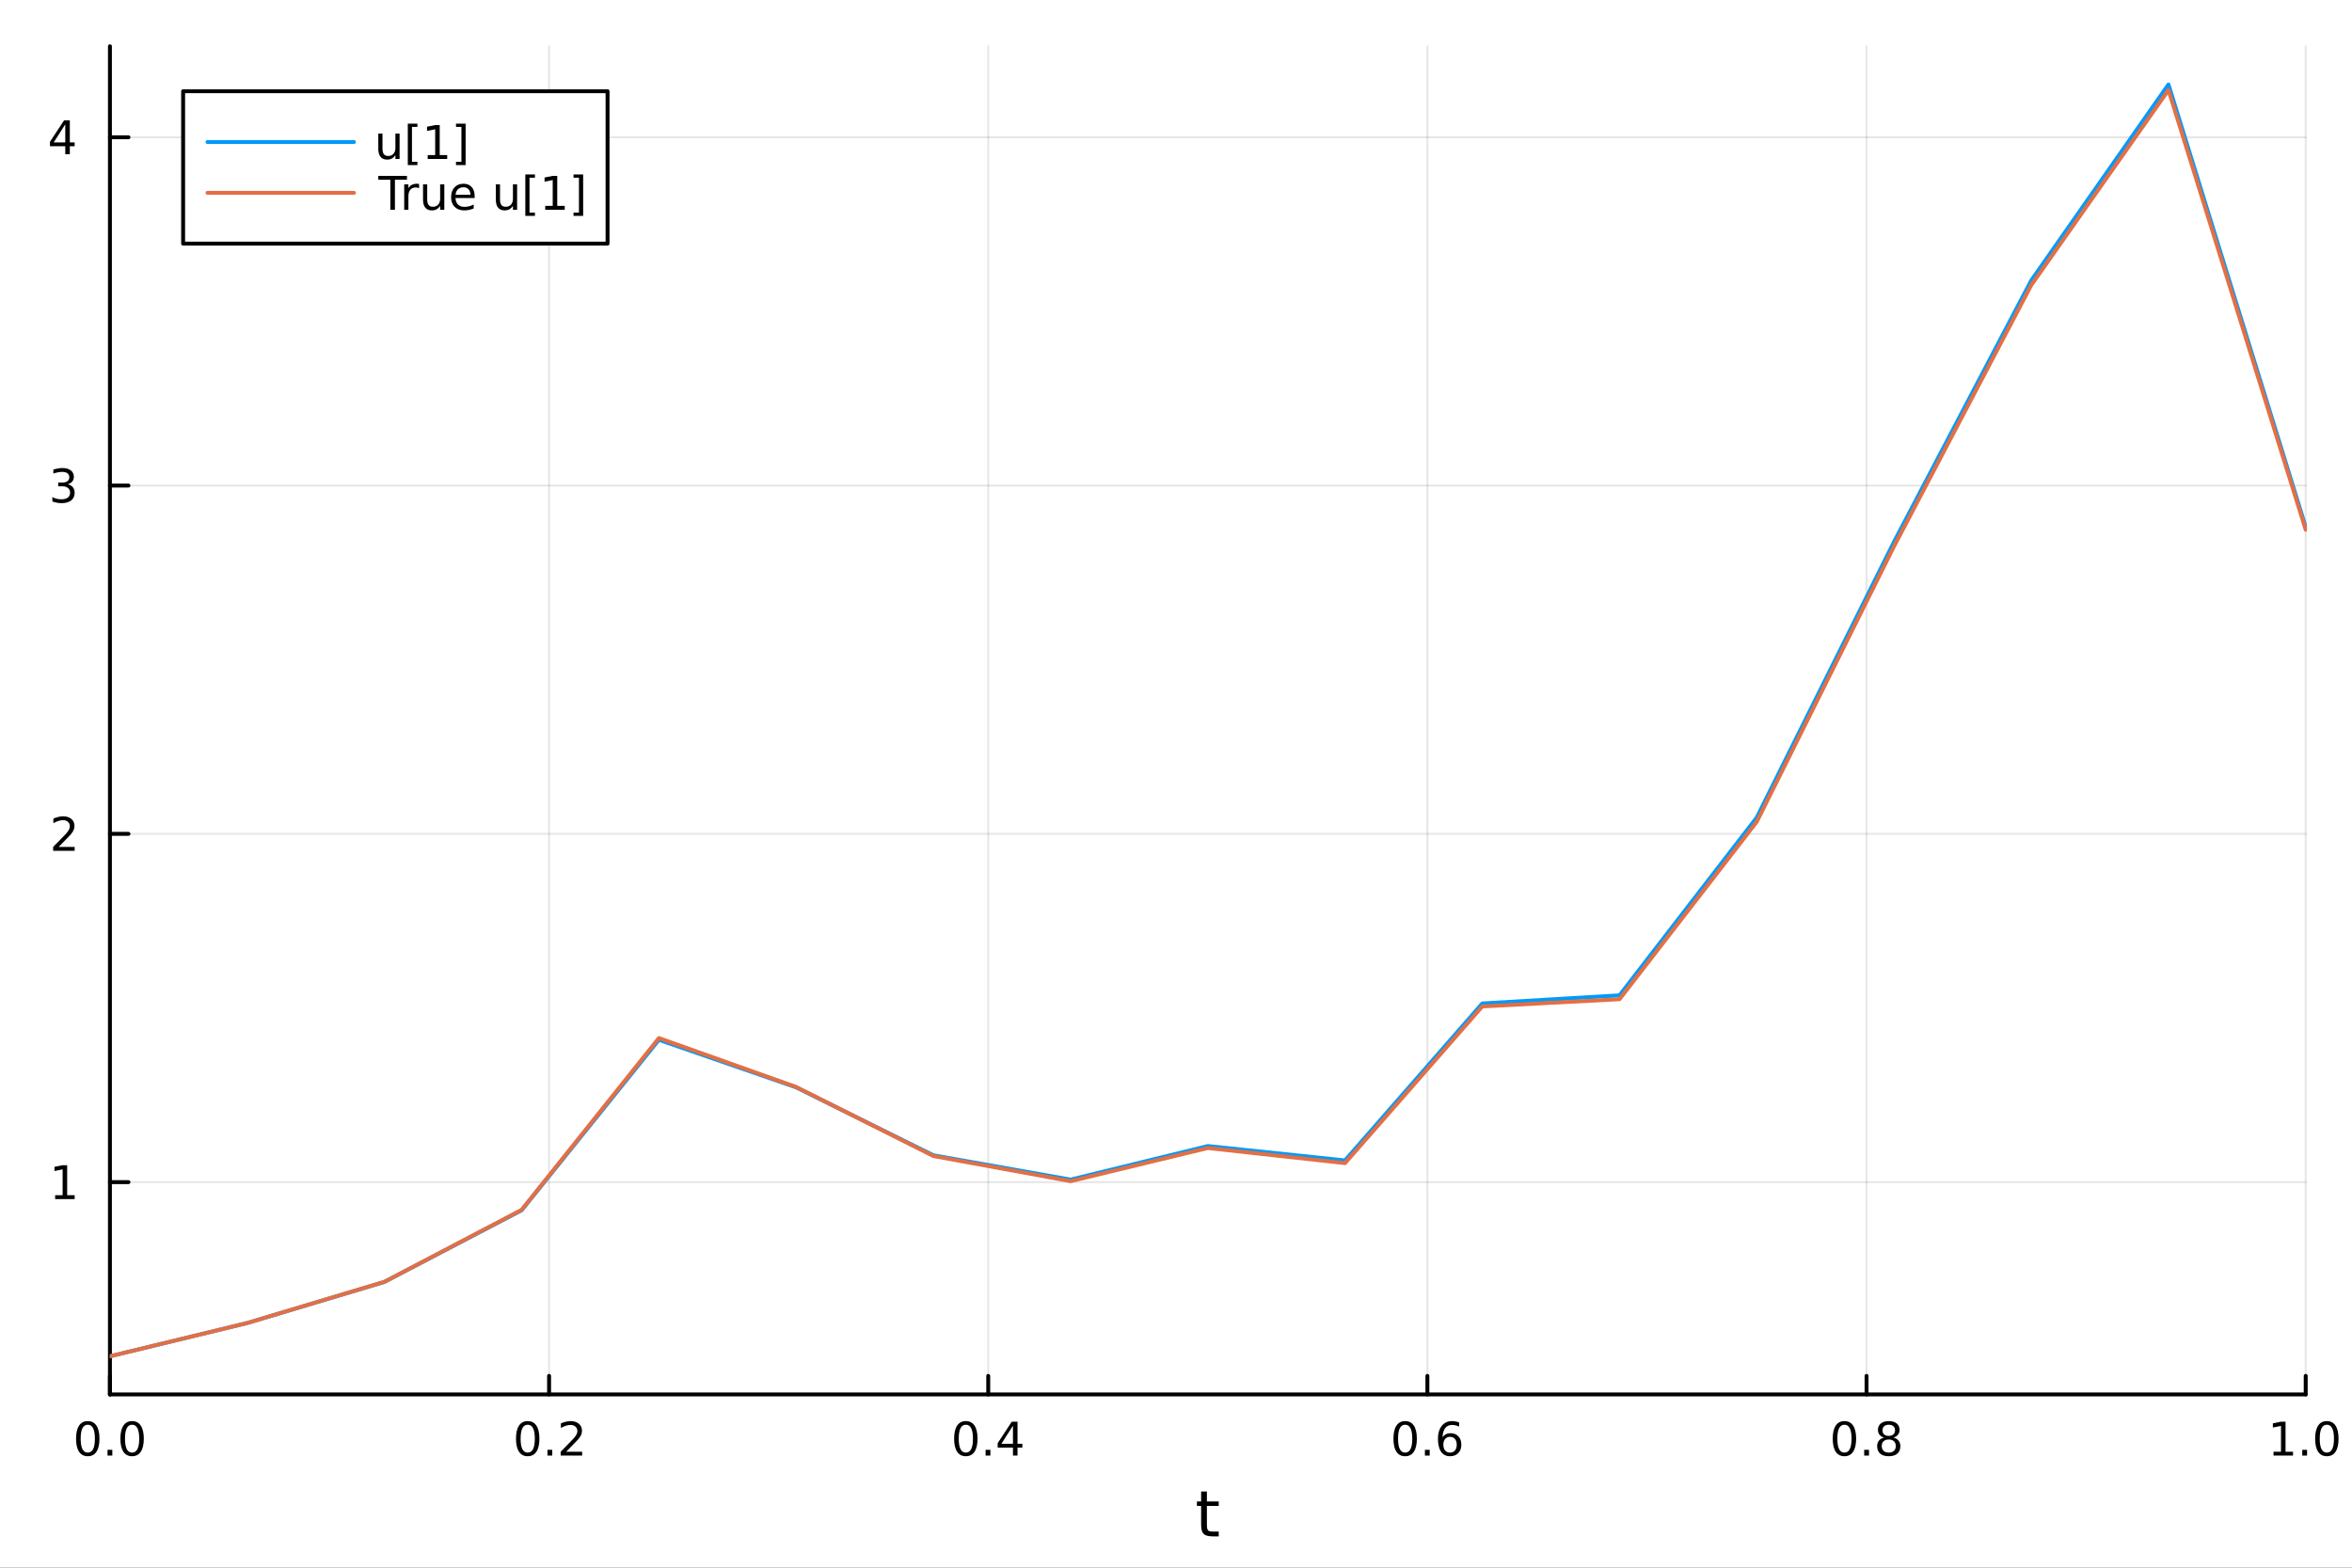 <?xml version="1.0" encoding="utf-8"?>
<svg xmlns="http://www.w3.org/2000/svg" xmlns:xlink="http://www.w3.org/1999/xlink" width="600" height="400" viewBox="0 0 2400 1600">
<rect x="0" y="0" width="2400" height="1600" fill="#333333" stroke="none"/>
<defs>
  <clipPath id="clip440">
    <rect x="0" y="0" width="2400" height="1600"/>
  </clipPath>
</defs>
<path clip-path="url(#clip440)" d="M0 1600 L2400 1600 L2400 0 L0 0  Z" fill="#ffffff" fill-rule="evenodd" fill-opacity="1"/>
<defs>
  <clipPath id="clip441">
    <rect x="480" y="0" width="1681" height="1600"/>
  </clipPath>
</defs>
<path clip-path="url(#clip440)" d="M112.177 1423.18 L2352.76 1423.18 L2352.76 47.244 L112.177 47.244  Z" fill="#ffffff" fill-rule="evenodd" fill-opacity="1"/>
<defs>
  <clipPath id="clip442">
    <rect x="112" y="47" width="2242" height="1377"/>
  </clipPath>
</defs>
<polyline clip-path="url(#clip442)" style="stroke:#000000; stroke-linecap:round; stroke-linejoin:round; stroke-width:2; stroke-opacity:0.1; fill:none" points="112.177,1423.18 112.177,47.244 "/>
<polyline clip-path="url(#clip442)" style="stroke:#000000; stroke-linecap:round; stroke-linejoin:round; stroke-width:2; stroke-opacity:0.1; fill:none" points="560.293,1423.18 560.293,47.244 "/>
<polyline clip-path="url(#clip442)" style="stroke:#000000; stroke-linecap:round; stroke-linejoin:round; stroke-width:2; stroke-opacity:0.1; fill:none" points="1008.41,1423.18 1008.41,47.244 "/>
<polyline clip-path="url(#clip442)" style="stroke:#000000; stroke-linecap:round; stroke-linejoin:round; stroke-width:2; stroke-opacity:0.1; fill:none" points="1456.52,1423.18 1456.52,47.244 "/>
<polyline clip-path="url(#clip442)" style="stroke:#000000; stroke-linecap:round; stroke-linejoin:round; stroke-width:2; stroke-opacity:0.1; fill:none" points="1904.64,1423.18 1904.64,47.244 "/>
<polyline clip-path="url(#clip442)" style="stroke:#000000; stroke-linecap:round; stroke-linejoin:round; stroke-width:2; stroke-opacity:0.1; fill:none" points="2352.76,1423.18 2352.76,47.244 "/>
<polyline clip-path="url(#clip442)" style="stroke:#000000; stroke-linecap:round; stroke-linejoin:round; stroke-width:2; stroke-opacity:0.1; fill:none" points="112.177,1206.51 2352.76,1206.51 "/>
<polyline clip-path="url(#clip442)" style="stroke:#000000; stroke-linecap:round; stroke-linejoin:round; stroke-width:2; stroke-opacity:0.1; fill:none" points="112.177,851.04 2352.76,851.04 "/>
<polyline clip-path="url(#clip442)" style="stroke:#000000; stroke-linecap:round; stroke-linejoin:round; stroke-width:2; stroke-opacity:0.1; fill:none" points="112.177,495.575 2352.76,495.575 "/>
<polyline clip-path="url(#clip442)" style="stroke:#000000; stroke-linecap:round; stroke-linejoin:round; stroke-width:2; stroke-opacity:0.1; fill:none" points="112.177,140.109 2352.76,140.109 "/>
<polyline clip-path="url(#clip440)" style="stroke:#000000; stroke-linecap:round; stroke-linejoin:round; stroke-width:4; stroke-opacity:1; fill:none" points="112.177,1423.18 2352.76,1423.18 "/>
<polyline clip-path="url(#clip440)" style="stroke:#000000; stroke-linecap:round; stroke-linejoin:round; stroke-width:4; stroke-opacity:1; fill:none" points="112.177,1423.18 112.177,1404.28 "/>
<polyline clip-path="url(#clip440)" style="stroke:#000000; stroke-linecap:round; stroke-linejoin:round; stroke-width:4; stroke-opacity:1; fill:none" points="560.293,1423.18 560.293,1404.28 "/>
<polyline clip-path="url(#clip440)" style="stroke:#000000; stroke-linecap:round; stroke-linejoin:round; stroke-width:4; stroke-opacity:1; fill:none" points="1008.41,1423.18 1008.41,1404.28 "/>
<polyline clip-path="url(#clip440)" style="stroke:#000000; stroke-linecap:round; stroke-linejoin:round; stroke-width:4; stroke-opacity:1; fill:none" points="1456.52,1423.18 1456.52,1404.28 "/>
<polyline clip-path="url(#clip440)" style="stroke:#000000; stroke-linecap:round; stroke-linejoin:round; stroke-width:4; stroke-opacity:1; fill:none" points="1904.64,1423.18 1904.64,1404.28 "/>
<polyline clip-path="url(#clip440)" style="stroke:#000000; stroke-linecap:round; stroke-linejoin:round; stroke-width:4; stroke-opacity:1; fill:none" points="2352.76,1423.18 2352.76,1404.28 "/>
<path clip-path="url(#clip440)" d="M89.562 1454.1 Q85.951 1454.1 84.122 1457.66 Q82.316 1461.2 82.316 1468.33 Q82.316 1475.44 84.122 1479.01 Q85.951 1482.55 89.562 1482.55 Q93.196 1482.55 95.001 1479.01 Q96.83 1475.44 96.83 1468.33 Q96.83 1461.2 95.001 1457.66 Q93.196 1454.1 89.562 1454.1 M89.562 1450.39 Q95.372 1450.39 98.427 1455 Q101.506 1459.58 101.506 1468.33 Q101.506 1477.06 98.427 1481.67 Q95.372 1486.25 89.562 1486.25 Q83.751 1486.25 80.673 1481.67 Q77.617 1477.06 77.617 1468.33 Q77.617 1459.58 80.673 1455 Q83.751 1450.39 89.562 1450.39 Z" fill="#000000" fill-rule="nonzero" fill-opacity="1" /><path clip-path="url(#clip440)" d="M109.723 1479.7 L114.608 1479.7 L114.608 1485.58 L109.723 1485.58 L109.723 1479.7 Z" fill="#000000" fill-rule="nonzero" fill-opacity="1" /><path clip-path="url(#clip440)" d="M134.793 1454.1 Q131.182 1454.1 129.353 1457.66 Q127.547 1461.2 127.547 1468.33 Q127.547 1475.44 129.353 1479.01 Q131.182 1482.55 134.793 1482.55 Q138.427 1482.55 140.233 1479.01 Q142.061 1475.44 142.061 1468.33 Q142.061 1461.2 140.233 1457.66 Q138.427 1454.1 134.793 1454.1 M134.793 1450.39 Q140.603 1450.39 143.658 1455 Q146.737 1459.58 146.737 1468.33 Q146.737 1477.06 143.658 1481.67 Q140.603 1486.25 134.793 1486.25 Q128.983 1486.25 125.904 1481.67 Q122.848 1477.06 122.848 1468.33 Q122.848 1459.58 125.904 1455 Q128.983 1450.39 134.793 1450.39 Z" fill="#000000" fill-rule="nonzero" fill-opacity="1" /><path clip-path="url(#clip440)" d="M538.476 1454.1 Q534.865 1454.1 533.036 1457.66 Q531.231 1461.2 531.231 1468.33 Q531.231 1475.44 533.036 1479.01 Q534.865 1482.55 538.476 1482.55 Q542.11 1482.55 543.916 1479.01 Q545.744 1475.44 545.744 1468.33 Q545.744 1461.2 543.916 1457.66 Q542.11 1454.1 538.476 1454.1 M538.476 1450.39 Q544.286 1450.39 547.342 1455 Q550.42 1459.58 550.42 1468.33 Q550.42 1477.06 547.342 1481.67 Q544.286 1486.25 538.476 1486.25 Q532.666 1486.25 529.587 1481.67 Q526.532 1477.06 526.532 1468.33 Q526.532 1459.58 529.587 1455 Q532.666 1450.39 538.476 1450.39 Z" fill="#000000" fill-rule="nonzero" fill-opacity="1" /><path clip-path="url(#clip440)" d="M558.638 1479.7 L563.522 1479.7 L563.522 1485.58 L558.638 1485.58 L558.638 1479.7 Z" fill="#000000" fill-rule="nonzero" fill-opacity="1" /><path clip-path="url(#clip440)" d="M577.735 1481.64 L594.054 1481.64 L594.054 1485.58 L572.11 1485.58 L572.11 1481.64 Q574.772 1478.89 579.355 1474.26 Q583.962 1469.61 585.142 1468.27 Q587.388 1465.74 588.267 1464.01 Q589.17 1462.25 589.17 1460.56 Q589.17 1457.8 587.226 1456.07 Q585.304 1454.33 582.203 1454.33 Q580.003 1454.33 577.55 1455.09 Q575.119 1455.86 572.341 1457.41 L572.341 1452.69 Q575.166 1451.55 577.619 1450.97 Q580.073 1450.39 582.11 1450.39 Q587.48 1450.39 590.675 1453.08 Q593.869 1455.77 593.869 1460.26 Q593.869 1462.39 593.059 1464.31 Q592.272 1466.2 590.165 1468.8 Q589.587 1469.47 586.485 1472.69 Q583.383 1475.88 577.735 1481.64 Z" fill="#000000" fill-rule="nonzero" fill-opacity="1" /><path clip-path="url(#clip440)" d="M985.55 1454.1 Q981.939 1454.1 980.11 1457.66 Q978.305 1461.2 978.305 1468.33 Q978.305 1475.44 980.11 1479.01 Q981.939 1482.55 985.55 1482.55 Q989.184 1482.55 990.99 1479.01 Q992.818 1475.44 992.818 1468.33 Q992.818 1461.2 990.99 1457.66 Q989.184 1454.1 985.55 1454.1 M985.55 1450.39 Q991.36 1450.39 994.416 1455 Q997.494 1459.58 997.494 1468.33 Q997.494 1477.06 994.416 1481.67 Q991.36 1486.25 985.55 1486.25 Q979.74 1486.25 976.661 1481.67 Q973.606 1477.06 973.606 1468.33 Q973.606 1459.58 976.661 1455 Q979.74 1450.39 985.55 1450.39 Z" fill="#000000" fill-rule="nonzero" fill-opacity="1" /><path clip-path="url(#clip440)" d="M1005.71 1479.7 L1010.6 1479.7 L1010.6 1485.58 L1005.71 1485.58 L1005.71 1479.7 Z" fill="#000000" fill-rule="nonzero" fill-opacity="1" /><path clip-path="url(#clip440)" d="M1033.63 1455.09 L1021.82 1473.54 L1033.63 1473.54 L1033.63 1455.09 M1032.4 1451.02 L1038.28 1451.02 L1038.28 1473.54 L1043.21 1473.54 L1043.21 1477.43 L1038.28 1477.43 L1038.28 1485.58 L1033.63 1485.58 L1033.63 1477.43 L1018.03 1477.43 L1018.03 1472.92 L1032.4 1451.02 Z" fill="#000000" fill-rule="nonzero" fill-opacity="1" /><path clip-path="url(#clip440)" d="M1433.83 1454.1 Q1430.22 1454.1 1428.39 1457.66 Q1426.58 1461.2 1426.58 1468.33 Q1426.58 1475.44 1428.39 1479.01 Q1430.22 1482.55 1433.83 1482.55 Q1437.46 1482.55 1439.27 1479.01 Q1441.1 1475.44 1441.1 1468.33 Q1441.1 1461.2 1439.27 1457.66 Q1437.46 1454.1 1433.83 1454.1 M1433.83 1450.39 Q1439.64 1450.39 1442.69 1455 Q1445.77 1459.58 1445.77 1468.33 Q1445.77 1477.06 1442.69 1481.67 Q1439.64 1486.25 1433.83 1486.25 Q1428.02 1486.25 1424.94 1481.67 Q1421.88 1477.06 1421.88 1468.33 Q1421.88 1459.58 1424.94 1455 Q1428.02 1450.39 1433.83 1450.39 Z" fill="#000000" fill-rule="nonzero" fill-opacity="1" /><path clip-path="url(#clip440)" d="M1453.99 1479.7 L1458.87 1479.7 L1458.87 1485.58 L1453.99 1485.58 L1453.99 1479.7 Z" fill="#000000" fill-rule="nonzero" fill-opacity="1" /><path clip-path="url(#clip440)" d="M1479.64 1466.44 Q1476.49 1466.44 1474.64 1468.59 Q1472.81 1470.74 1472.81 1474.49 Q1472.81 1478.22 1474.64 1480.39 Q1476.49 1482.55 1479.64 1482.55 Q1482.79 1482.55 1484.61 1480.39 Q1486.47 1478.22 1486.47 1474.49 Q1486.47 1470.74 1484.61 1468.59 Q1482.79 1466.44 1479.64 1466.44 M1488.92 1451.78 L1488.92 1456.04 Q1487.16 1455.21 1485.36 1454.77 Q1483.57 1454.33 1481.81 1454.33 Q1477.18 1454.33 1474.73 1457.45 Q1472.3 1460.58 1471.95 1466.9 Q1473.32 1464.89 1475.38 1463.82 Q1477.44 1462.73 1479.92 1462.73 Q1485.12 1462.73 1488.13 1465.9 Q1491.17 1469.05 1491.17 1474.49 Q1491.17 1479.82 1488.02 1483.03 Q1484.87 1486.25 1479.64 1486.25 Q1473.64 1486.25 1470.47 1481.67 Q1467.3 1477.06 1467.3 1468.33 Q1467.3 1460.14 1471.19 1455.28 Q1475.08 1450.39 1481.63 1450.39 Q1483.39 1450.39 1485.17 1450.74 Q1486.98 1451.09 1488.92 1451.78 Z" fill="#000000" fill-rule="nonzero" fill-opacity="1" /><path clip-path="url(#clip440)" d="M1882.07 1454.1 Q1878.46 1454.1 1876.63 1457.66 Q1874.83 1461.2 1874.83 1468.33 Q1874.83 1475.44 1876.63 1479.01 Q1878.46 1482.55 1882.07 1482.55 Q1885.71 1482.55 1887.51 1479.01 Q1889.34 1475.44 1889.34 1468.33 Q1889.34 1461.2 1887.51 1457.66 Q1885.71 1454.1 1882.07 1454.1 M1882.07 1450.39 Q1887.88 1450.39 1890.94 1455 Q1894.02 1459.58 1894.02 1468.33 Q1894.02 1477.06 1890.94 1481.67 Q1887.88 1486.25 1882.07 1486.25 Q1876.26 1486.25 1873.18 1481.67 Q1870.13 1477.06 1870.13 1468.33 Q1870.13 1459.58 1873.18 1455 Q1876.26 1450.39 1882.07 1450.39 Z" fill="#000000" fill-rule="nonzero" fill-opacity="1" /><path clip-path="url(#clip440)" d="M1902.23 1479.7 L1907.12 1479.7 L1907.12 1485.58 L1902.23 1485.58 L1902.23 1479.7 Z" fill="#000000" fill-rule="nonzero" fill-opacity="1" /><path clip-path="url(#clip440)" d="M1927.3 1469.17 Q1923.97 1469.17 1922.05 1470.95 Q1920.15 1472.73 1920.15 1475.86 Q1920.15 1478.98 1922.05 1480.77 Q1923.97 1482.55 1927.3 1482.55 Q1930.64 1482.55 1932.56 1480.77 Q1934.48 1478.96 1934.48 1475.86 Q1934.48 1472.73 1932.56 1470.95 Q1930.66 1469.17 1927.3 1469.17 M1922.63 1467.18 Q1919.62 1466.44 1917.93 1464.38 Q1916.26 1462.32 1916.26 1459.35 Q1916.26 1455.21 1919.2 1452.8 Q1922.16 1450.39 1927.3 1450.39 Q1932.46 1450.39 1935.4 1452.8 Q1938.34 1455.21 1938.34 1459.35 Q1938.34 1462.32 1936.65 1464.38 Q1934.99 1466.44 1932 1467.18 Q1935.38 1467.96 1937.26 1470.26 Q1939.15 1472.55 1939.15 1475.86 Q1939.15 1480.88 1936.08 1483.57 Q1933.02 1486.25 1927.3 1486.25 Q1921.58 1486.25 1918.51 1483.57 Q1915.45 1480.88 1915.45 1475.86 Q1915.45 1472.55 1917.35 1470.26 Q1919.25 1467.96 1922.63 1467.18 M1920.91 1459.79 Q1920.91 1462.48 1922.58 1463.98 Q1924.27 1465.49 1927.3 1465.49 Q1930.31 1465.49 1932 1463.98 Q1933.71 1462.48 1933.71 1459.79 Q1933.71 1457.11 1932 1455.6 Q1930.31 1454.1 1927.3 1454.1 Q1924.27 1454.1 1922.58 1455.6 Q1920.91 1457.11 1920.91 1459.79 Z" fill="#000000" fill-rule="nonzero" fill-opacity="1" /><path clip-path="url(#clip440)" d="M2319.91 1481.64 L2327.55 1481.64 L2327.55 1455.28 L2319.24 1456.95 L2319.24 1452.69 L2327.5 1451.02 L2332.18 1451.02 L2332.18 1481.64 L2339.82 1481.64 L2339.82 1485.58 L2319.91 1485.58 L2319.91 1481.64 Z" fill="#000000" fill-rule="nonzero" fill-opacity="1" /><path clip-path="url(#clip440)" d="M2349.26 1479.7 L2354.14 1479.7 L2354.14 1485.58 L2349.26 1485.58 L2349.26 1479.7 Z" fill="#000000" fill-rule="nonzero" fill-opacity="1" /><path clip-path="url(#clip440)" d="M2374.33 1454.1 Q2370.72 1454.1 2368.89 1457.66 Q2367.08 1461.2 2367.08 1468.33 Q2367.08 1475.44 2368.89 1479.01 Q2370.72 1482.55 2374.33 1482.55 Q2377.96 1482.55 2379.77 1479.01 Q2381.6 1475.44 2381.6 1468.33 Q2381.6 1461.2 2379.77 1457.66 Q2377.96 1454.1 2374.33 1454.1 M2374.33 1450.39 Q2380.14 1450.39 2383.2 1455 Q2386.27 1459.58 2386.27 1468.33 Q2386.27 1477.06 2383.2 1481.67 Q2380.14 1486.25 2374.33 1486.25 Q2368.52 1486.25 2365.44 1481.67 Q2362.39 1477.06 2362.39 1468.33 Q2362.39 1459.58 2365.44 1455 Q2368.52 1450.39 2374.33 1450.39 Z" fill="#000000" fill-rule="nonzero" fill-opacity="1" /><path clip-path="url(#clip440)" d="M1231.53 1522.27 L1231.53 1532.4 L1243.59 1532.4 L1243.59 1536.95 L1231.53 1536.95 L1231.53 1556.3 Q1231.53 1560.66 1232.71 1561.9 Q1233.91 1563.14 1237.58 1563.14 L1243.59 1563.14 L1243.59 1568.04 L1237.58 1568.04 Q1230.8 1568.04 1228.22 1565.53 Q1225.64 1562.98 1225.64 1556.3 L1225.64 1536.95 L1221.34 1536.95 L1221.34 1532.4 L1225.64 1532.4 L1225.64 1522.27 L1231.53 1522.27 Z" fill="#000000" fill-rule="nonzero" fill-opacity="1" /><polyline clip-path="url(#clip440)" style="stroke:#000000; stroke-linecap:round; stroke-linejoin:round; stroke-width:4; stroke-opacity:1; fill:none" points="112.177,1423.18 112.177,47.244 "/>
<polyline clip-path="url(#clip440)" style="stroke:#000000; stroke-linecap:round; stroke-linejoin:round; stroke-width:4; stroke-opacity:1; fill:none" points="112.177,1206.51 131.075,1206.51 "/>
<polyline clip-path="url(#clip440)" style="stroke:#000000; stroke-linecap:round; stroke-linejoin:round; stroke-width:4; stroke-opacity:1; fill:none" points="112.177,851.04 131.075,851.04 "/>
<polyline clip-path="url(#clip440)" style="stroke:#000000; stroke-linecap:round; stroke-linejoin:round; stroke-width:4; stroke-opacity:1; fill:none" points="112.177,495.575 131.075,495.575 "/>
<polyline clip-path="url(#clip440)" style="stroke:#000000; stroke-linecap:round; stroke-linejoin:round; stroke-width:4; stroke-opacity:1; fill:none" points="112.177,140.109 131.075,140.109 "/>
<path clip-path="url(#clip440)" d="M56.27 1219.85 L63.909 1219.85 L63.909 1193.48 L55.599 1195.15 L55.599 1190.89 L63.862 1189.23 L68.538 1189.23 L68.538 1219.85 L76.177 1219.85 L76.177 1223.79 L56.27 1223.79 L56.27 1219.85 Z" fill="#000000" fill-rule="nonzero" fill-opacity="1" /><path clip-path="url(#clip440)" d="M59.858 864.385 L76.177 864.385 L76.177 868.32 L54.233 868.32 L54.233 864.385 Q56.895 861.63 61.478 857.001 Q66.085 852.348 67.265 851.005 Q69.51 848.482 70.39 846.746 Q71.293 844.987 71.293 843.297 Q71.293 840.543 69.349 838.806 Q67.427 837.07 64.325 837.07 Q62.126 837.07 59.673 837.834 Q57.242 838.598 54.464 840.149 L54.464 835.427 Q57.288 834.293 59.742 833.714 Q62.196 833.135 64.233 833.135 Q69.603 833.135 72.798 835.82 Q75.992 838.506 75.992 842.996 Q75.992 845.126 75.182 847.047 Q74.395 848.945 72.288 851.538 Q71.71 852.209 68.608 855.427 Q65.506 858.621 59.858 864.385 Z" fill="#000000" fill-rule="nonzero" fill-opacity="1" /><path clip-path="url(#clip440)" d="M69.048 494.221 Q72.404 494.938 74.279 497.207 Q76.177 499.475 76.177 502.809 Q76.177 507.924 72.659 510.725 Q69.14 513.526 62.659 513.526 Q60.483 513.526 58.168 513.086 Q55.876 512.67 53.423 511.813 L53.423 507.299 Q55.367 508.434 57.682 509.012 Q59.997 509.591 62.52 509.591 Q66.918 509.591 69.21 507.855 Q71.524 506.119 71.524 502.809 Q71.524 499.753 69.372 498.04 Q67.242 496.304 63.423 496.304 L59.395 496.304 L59.395 492.461 L63.608 492.461 Q67.057 492.461 68.885 491.096 Q70.714 489.707 70.714 487.114 Q70.714 484.452 68.816 483.04 Q66.941 481.605 63.423 481.605 Q61.501 481.605 59.302 482.022 Q57.103 482.438 54.464 483.318 L54.464 479.151 Q57.126 478.411 59.441 478.04 Q61.779 477.67 63.839 477.67 Q69.163 477.67 72.265 480.1 Q75.367 482.508 75.367 486.628 Q75.367 489.498 73.724 491.489 Q72.08 493.457 69.048 494.221 Z" fill="#000000" fill-rule="nonzero" fill-opacity="1" /><path clip-path="url(#clip440)" d="M66.594 126.904 L54.788 145.352 L66.594 145.352 L66.594 126.904 M65.367 122.829 L71.247 122.829 L71.247 145.352 L76.177 145.352 L76.177 149.241 L71.247 149.241 L71.247 157.389 L66.594 157.389 L66.594 149.241 L50.992 149.241 L50.992 144.727 L65.367 122.829 Z" fill="#000000" fill-rule="nonzero" fill-opacity="1" /><polyline clip-path="url(#clip442)" style="stroke:#009af9; stroke-linecap:round; stroke-linejoin:round; stroke-width:4; stroke-opacity:1; fill:none" points="112.177,1384.24 252.213,1350.32 392.25,1308.35 532.286,1235.22 672.322,1061.25 812.358,1109.76 952.394,1179.07 1092.43,1203.93 1232.47,1169.66 1372.5,1184.33 1512.54,1024.15 1652.58,1015.84 1792.61,834.358 1932.65,553.072 2072.68,286.273 2212.72,86.186 2352.76,537.935 "/>
<polyline clip-path="url(#clip442)" style="stroke:#e26f46; stroke-linecap:round; stroke-linejoin:round; stroke-width:4; stroke-opacity:1; fill:none" points="112.177,1384.24 252.213,1350.28 392.25,1308.24 532.286,1234.77 672.322,1059.47 812.358,1109.36 952.394,1179.84 1092.43,1205.52 1232.47,1171.68 1372.5,1187.1 1512.54,1027.18 1652.58,1019.79 1792.61,838.738 1932.65,557.614 2072.68,291.036 2212.72,91.876 2352.76,540.658 "/>
<path clip-path="url(#clip440)" d="M186.863 248.629 L619.948 248.629 L619.948 93.109 L186.863 93.109  Z" fill="#ffffff" fill-rule="evenodd" fill-opacity="1"/>
<polyline clip-path="url(#clip440)" style="stroke:#000000; stroke-linecap:round; stroke-linejoin:round; stroke-width:4; stroke-opacity:1; fill:none" points="186.863,248.629 619.948,248.629 619.948,93.109 186.863,93.109 186.863,248.629 "/>
<polyline clip-path="url(#clip440)" style="stroke:#009af9; stroke-linecap:round; stroke-linejoin:round; stroke-width:4; stroke-opacity:1; fill:none" points="211.758,144.949 361.13,144.949 "/>
<path clip-path="url(#clip440)" d="M386.026 151.997 L386.026 136.303 L390.285 136.303 L390.285 151.835 Q390.285 155.516 391.72 157.368 Q393.155 159.196 396.026 159.196 Q399.475 159.196 401.465 156.997 Q403.479 154.798 403.479 151.002 L403.479 136.303 L407.739 136.303 L407.739 162.229 L403.479 162.229 L403.479 158.247 Q401.928 160.608 399.868 161.766 Q397.831 162.9 395.123 162.9 Q390.655 162.9 388.34 160.122 Q386.026 157.344 386.026 151.997 M396.743 135.678 L396.743 135.678 Z" fill="#000000" fill-rule="nonzero" fill-opacity="1" /><path clip-path="url(#clip440)" d="M416.118 126.21 L425.933 126.21 L425.933 129.52 L420.377 129.52 L420.377 165.168 L425.933 165.168 L425.933 168.479 L416.118 168.479 L416.118 126.21 Z" fill="#000000" fill-rule="nonzero" fill-opacity="1" /><path clip-path="url(#clip440)" d="M436.419 158.293 L444.058 158.293 L444.058 131.928 L435.748 133.595 L435.748 129.335 L444.011 127.669 L448.687 127.669 L448.687 158.293 L456.326 158.293 L456.326 162.229 L436.419 162.229 L436.419 158.293 Z" fill="#000000" fill-rule="nonzero" fill-opacity="1" /><path clip-path="url(#clip440)" d="M475.122 126.21 L475.122 168.479 L465.308 168.479 L465.308 165.168 L470.84 165.168 L470.84 129.52 L465.308 129.52 L465.308 126.21 L475.122 126.21 Z" fill="#000000" fill-rule="nonzero" fill-opacity="1" /><polyline clip-path="url(#clip440)" style="stroke:#e26f46; stroke-linecap:round; stroke-linejoin:round; stroke-width:4; stroke-opacity:1; fill:none" points="211.758,196.789 361.13,196.789 "/>
<path clip-path="url(#clip440)" d="M386.026 179.509 L415.262 179.509 L415.262 183.444 L402.993 183.444 L402.993 214.069 L398.294 214.069 L398.294 183.444 L386.026 183.444 L386.026 179.509 Z" fill="#000000" fill-rule="nonzero" fill-opacity="1" /><path clip-path="url(#clip440)" d="M427.646 192.124 Q426.928 191.708 426.072 191.522 Q425.238 191.314 424.22 191.314 Q420.609 191.314 418.664 193.675 Q416.743 196.013 416.743 200.411 L416.743 214.069 L412.461 214.069 L412.461 188.143 L416.743 188.143 L416.743 192.171 Q418.086 189.809 420.238 188.675 Q422.391 187.518 425.47 187.518 Q425.91 187.518 426.442 187.587 Q426.975 187.634 427.623 187.749 L427.646 192.124 Z" fill="#000000" fill-rule="nonzero" fill-opacity="1" /><path clip-path="url(#clip440)" d="M431.674 203.837 L431.674 188.143 L435.933 188.143 L435.933 203.675 Q435.933 207.356 437.368 209.208 Q438.803 211.036 441.674 211.036 Q445.123 211.036 447.113 208.837 Q449.127 206.638 449.127 202.842 L449.127 188.143 L453.386 188.143 L453.386 214.069 L449.127 214.069 L449.127 210.087 Q447.576 212.448 445.516 213.606 Q443.479 214.74 440.771 214.74 Q436.303 214.74 433.988 211.962 Q431.674 209.184 431.674 203.837 M442.391 187.518 L442.391 187.518 Z" fill="#000000" fill-rule="nonzero" fill-opacity="1" /><path clip-path="url(#clip440)" d="M484.335 200.041 L484.335 202.124 L464.752 202.124 Q465.03 206.522 467.391 208.837 Q469.775 211.129 474.011 211.129 Q476.465 211.129 478.757 210.527 Q481.071 209.925 483.34 208.721 L483.34 212.749 Q481.048 213.721 478.641 214.231 Q476.234 214.74 473.757 214.74 Q467.553 214.74 463.919 211.129 Q460.308 207.518 460.308 201.36 Q460.308 194.995 463.734 191.268 Q467.183 187.518 473.016 187.518 Q478.247 187.518 481.28 190.897 Q484.335 194.254 484.335 200.041 M480.076 198.791 Q480.03 195.296 478.109 193.212 Q476.21 191.129 473.062 191.129 Q469.497 191.129 467.345 193.143 Q465.215 195.157 464.891 198.814 L480.076 198.791 Z" fill="#000000" fill-rule="nonzero" fill-opacity="1" /><path clip-path="url(#clip440)" d="M505.956 203.837 L505.956 188.143 L510.215 188.143 L510.215 203.675 Q510.215 207.356 511.65 209.208 Q513.085 211.036 515.956 211.036 Q519.405 211.036 521.395 208.837 Q523.409 206.638 523.409 202.842 L523.409 188.143 L527.668 188.143 L527.668 214.069 L523.409 214.069 L523.409 210.087 Q521.858 212.448 519.798 213.606 Q517.761 214.74 515.053 214.74 Q510.585 214.74 508.27 211.962 Q505.956 209.184 505.956 203.837 M516.673 187.518 L516.673 187.518 Z" fill="#000000" fill-rule="nonzero" fill-opacity="1" /><path clip-path="url(#clip440)" d="M536.048 178.05 L545.863 178.05 L545.863 181.36 L540.307 181.36 L540.307 217.008 L545.863 217.008 L545.863 220.319 L536.048 220.319 L536.048 178.05 Z" fill="#000000" fill-rule="nonzero" fill-opacity="1" /><path clip-path="url(#clip440)" d="M556.349 210.133 L563.988 210.133 L563.988 183.768 L555.678 185.435 L555.678 181.175 L563.941 179.509 L568.617 179.509 L568.617 210.133 L576.256 210.133 L576.256 214.069 L556.349 214.069 L556.349 210.133 Z" fill="#000000" fill-rule="nonzero" fill-opacity="1" /><path clip-path="url(#clip440)" d="M595.052 178.05 L595.052 220.319 L585.238 220.319 L585.238 217.008 L590.77 217.008 L590.77 181.36 L585.238 181.36 L585.238 178.05 L595.052 178.05 Z" fill="#000000" fill-rule="nonzero" fill-opacity="1" /></svg>
